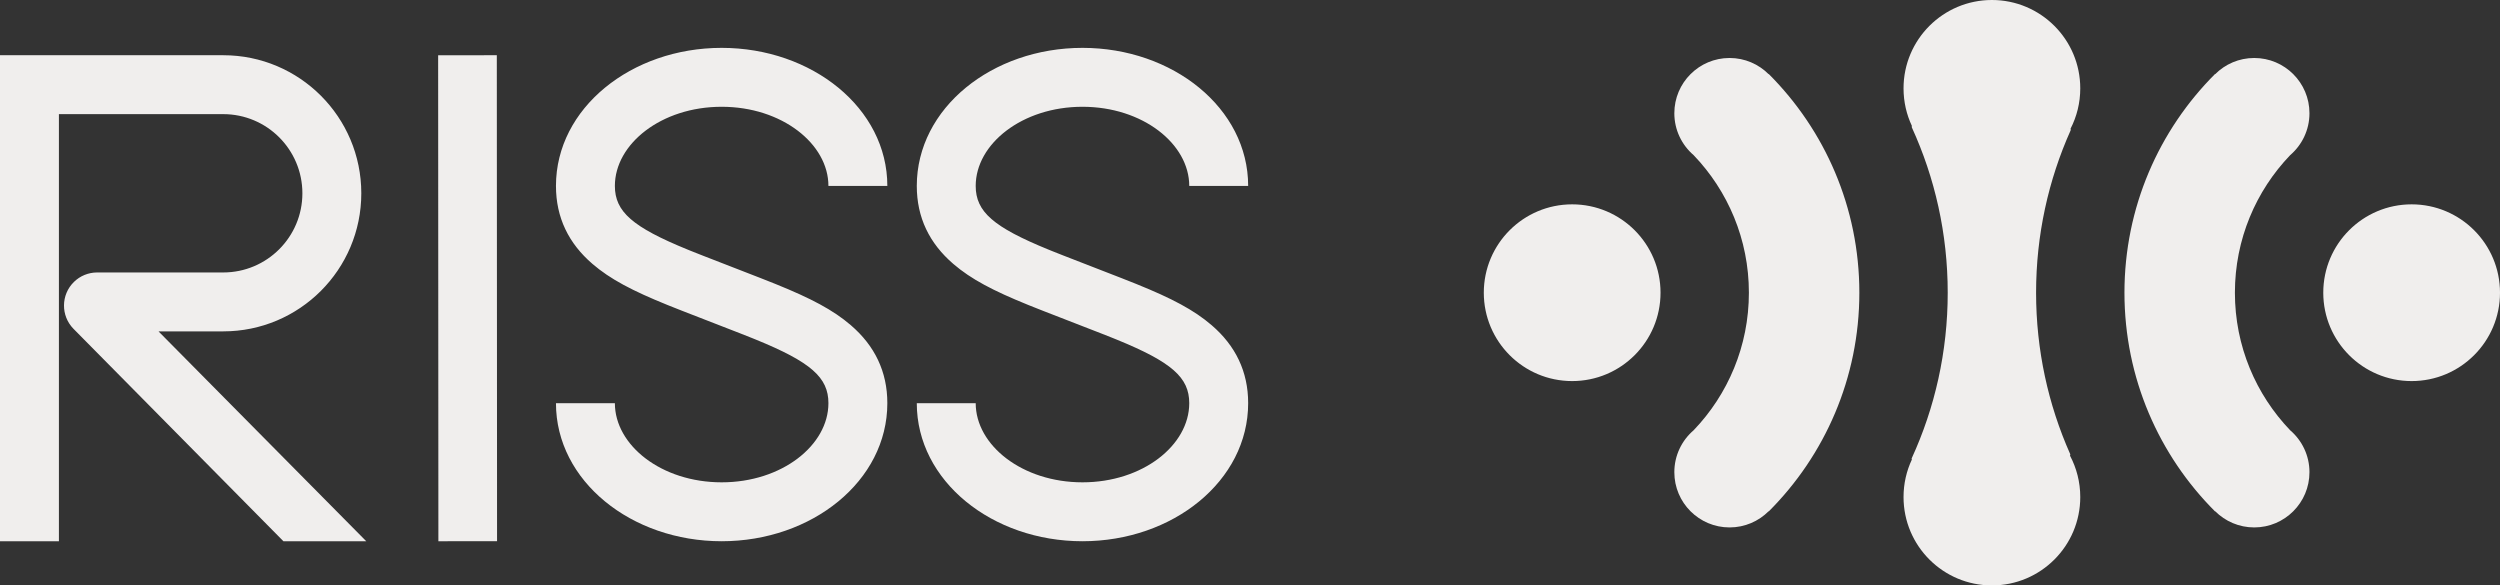<?xml version="1.0" encoding="UTF-8"?>
<svg width="679px" height="159px" viewBox="0 0 679 159" version="1.1" xmlns="http://www.w3.org/2000/svg" xmlns:xlink="http://www.w3.org/1999/xlink">
    <rect x="0" y="0" width="679" height="159" fill="#333333" stroke="none"/>
    <title>logo-dark</title>
    <g id="riss" stroke="none" stroke-width="1" fill="none" fill-rule="evenodd">
        <g id="logo-dark" transform="translate(-173, -115)" fill="#F0EEED">
            <g transform="translate(173, 115)" id="Shape">
                <path d="M427,103.5 C440.255,103.5 451,92.755 451,79.5 C451,66.245 440.255,55.5 427,55.5 C413.745,55.5 403,66.245 403,79.5 C403,92.755 413.745,103.5 427,103.5 Z M655,103.5 C668.255,103.5 679,92.755 679,79.5 C679,66.245 668.255,55.5 655,55.5 C641.745,55.5 631,66.245 631,79.5 C631,92.755 641.745,103.5 655,103.5 Z M469.75,15.75 C473.893,15.75 477.643,17.429 480.357,20.144 L480.398,20.104 C495.598,35.305 505,56.304 505,79.5 C505,102.696 495.598,123.696 480.397,138.897 L480.357,138.857 C477.642,141.571 473.892,143.25 469.75,143.25 C461.466,143.25 454.75,136.534 454.75,128.25 C454.75,123.691 456.784,119.608 459.993,116.857 C469.288,107.157 475,93.996 475,79.5 C475,65.004 469.288,51.843 459.993,42.143 C456.784,39.392 454.75,35.309 454.75,30.75 C454.75,22.466 461.466,15.75 469.75,15.75 Z M612.25,15.75 C608.107,15.75 604.357,17.429 601.643,20.144 L601.602,20.104 C586.402,35.305 577,56.304 577,79.5 C577,102.696 586.402,123.696 601.603,138.897 L601.643,138.857 C604.358,141.571 608.108,143.25 612.25,143.25 C620.534,143.25 627.25,136.534 627.25,128.25 C627.25,123.691 625.216,119.608 622.007,116.857 C612.712,107.157 607,93.996 607,79.5 C607,65.004 612.712,51.843 622.007,42.143 C625.216,39.392 627.25,35.309 627.25,30.75 C627.25,22.466 620.534,15.75 612.25,15.75 Z M541,0 C554.255,0 565,10.745 565,24 C565,27.95 564.046,31.678 562.355,34.964 C562.436,35.113 562.444,35.267 562.373,35.426 C556.349,48.885 553,63.801 553,79.5 C553,95.097 556.306,109.921 562.256,123.311 C562.322,123.459 562.302,123.603 562.203,123.742 C563.988,127.099 565,130.931 565,135 C565,148.255 554.255,159 541,159 C527.745,159 517,148.255 517,135 C517,131.351 517.814,127.892 519.271,124.795 C519.189,124.687 519.174,124.573 519.228,124.454 C525.502,110.767 529,95.542 529,79.5 C529,63.488 525.515,48.289 519.263,34.621 C519.199,34.481 519.206,34.347 519.277,34.219 C517.817,31.119 517,27.655 517,24 C517,10.745 527.745,0 541,0 Z"></path>
                <path d="M60.629,15 C81.34,15 98.129,31.789 98.129,52.5 C98.129,73.211 81.34,90 60.629,90 L43.05,90 L99.477,147 L76.981,147 L19.955,89.302 C16.475,85.753 16.531,80.054 20.08,76.574 C21.762,74.924 24.025,74 26.381,74 L60.629,74 C72.503,74 82.129,64.374 82.129,52.5 C82.129,40.626 72.503,31 60.629,31 L16,31 L16,147 L0,147 L0,15 L60.629,15 Z M134.934,15 L135,146.992 L119.066,147 L119,15.008 L134.934,15 Z M196,13 C220.505,13 241,29.34 241,50.5 L225,50.5 C225,39.075 212.364,29 196,29 C179.636,29 167,39.075 167,50.5 C167,57.491 171.774,61.672 186.783,67.796 L187.658,68.151 C188.638,68.545 189.667,68.953 190.881,69.428 L206.697,75.573 C208.071,76.11 209.222,76.566 210.326,77.011 L210.766,77.188 C220.243,81.027 226.273,84.179 231.102,88.338 C237.556,93.896 241,100.896 241,109.5 C241,130.66 220.505,147 196,147 C171.495,147 151,130.66 151,109.5 L167,109.5 C167,120.925 179.636,131 196,131 C212.364,131 225,120.925 225,109.5 C225,102.509 220.226,98.328 205.217,92.204 L204.342,91.849 C203.362,91.455 202.333,91.047 201.119,90.572 L185.303,84.427 C183.929,83.89 182.778,83.434 181.674,82.989 L181.234,82.812 C171.757,78.973 165.727,75.821 160.898,71.662 C154.444,66.104 151,59.104 151,50.5 C151,29.34 171.495,13 196,13 Z M294,13 C318.505,13 339,29.34 339,50.5 L323,50.5 C323,39.075 310.364,29 294,29 C277.636,29 265,39.075 265,50.5 C265,57.491 269.774,61.672 284.783,67.796 L285.658,68.151 C286.638,68.545 287.667,68.953 288.881,69.428 L304.697,75.573 C306.071,76.11 307.222,76.566 308.326,77.011 L308.766,77.188 C318.243,81.027 324.273,84.179 329.102,88.338 C335.556,93.896 339,100.896 339,109.5 C339,130.66 318.505,147 294,147 C269.495,147 249,130.66 249,109.5 L265,109.5 C265,120.925 277.636,131 294,131 C310.364,131 323,120.925 323,109.5 C323,102.509 318.226,98.328 303.217,92.204 L302.342,91.849 C301.362,91.455 300.333,91.047 299.119,90.572 L283.303,84.427 C281.929,83.89 280.778,83.434 279.674,82.989 L279.234,82.812 C269.757,78.973 263.727,75.821 258.898,71.662 C252.444,66.104 249,59.104 249,50.5 C249,29.34 269.495,13 294,13 Z" fill-rule="nonzero"></path>
            </g>
        </g>
    </g>
</svg>
